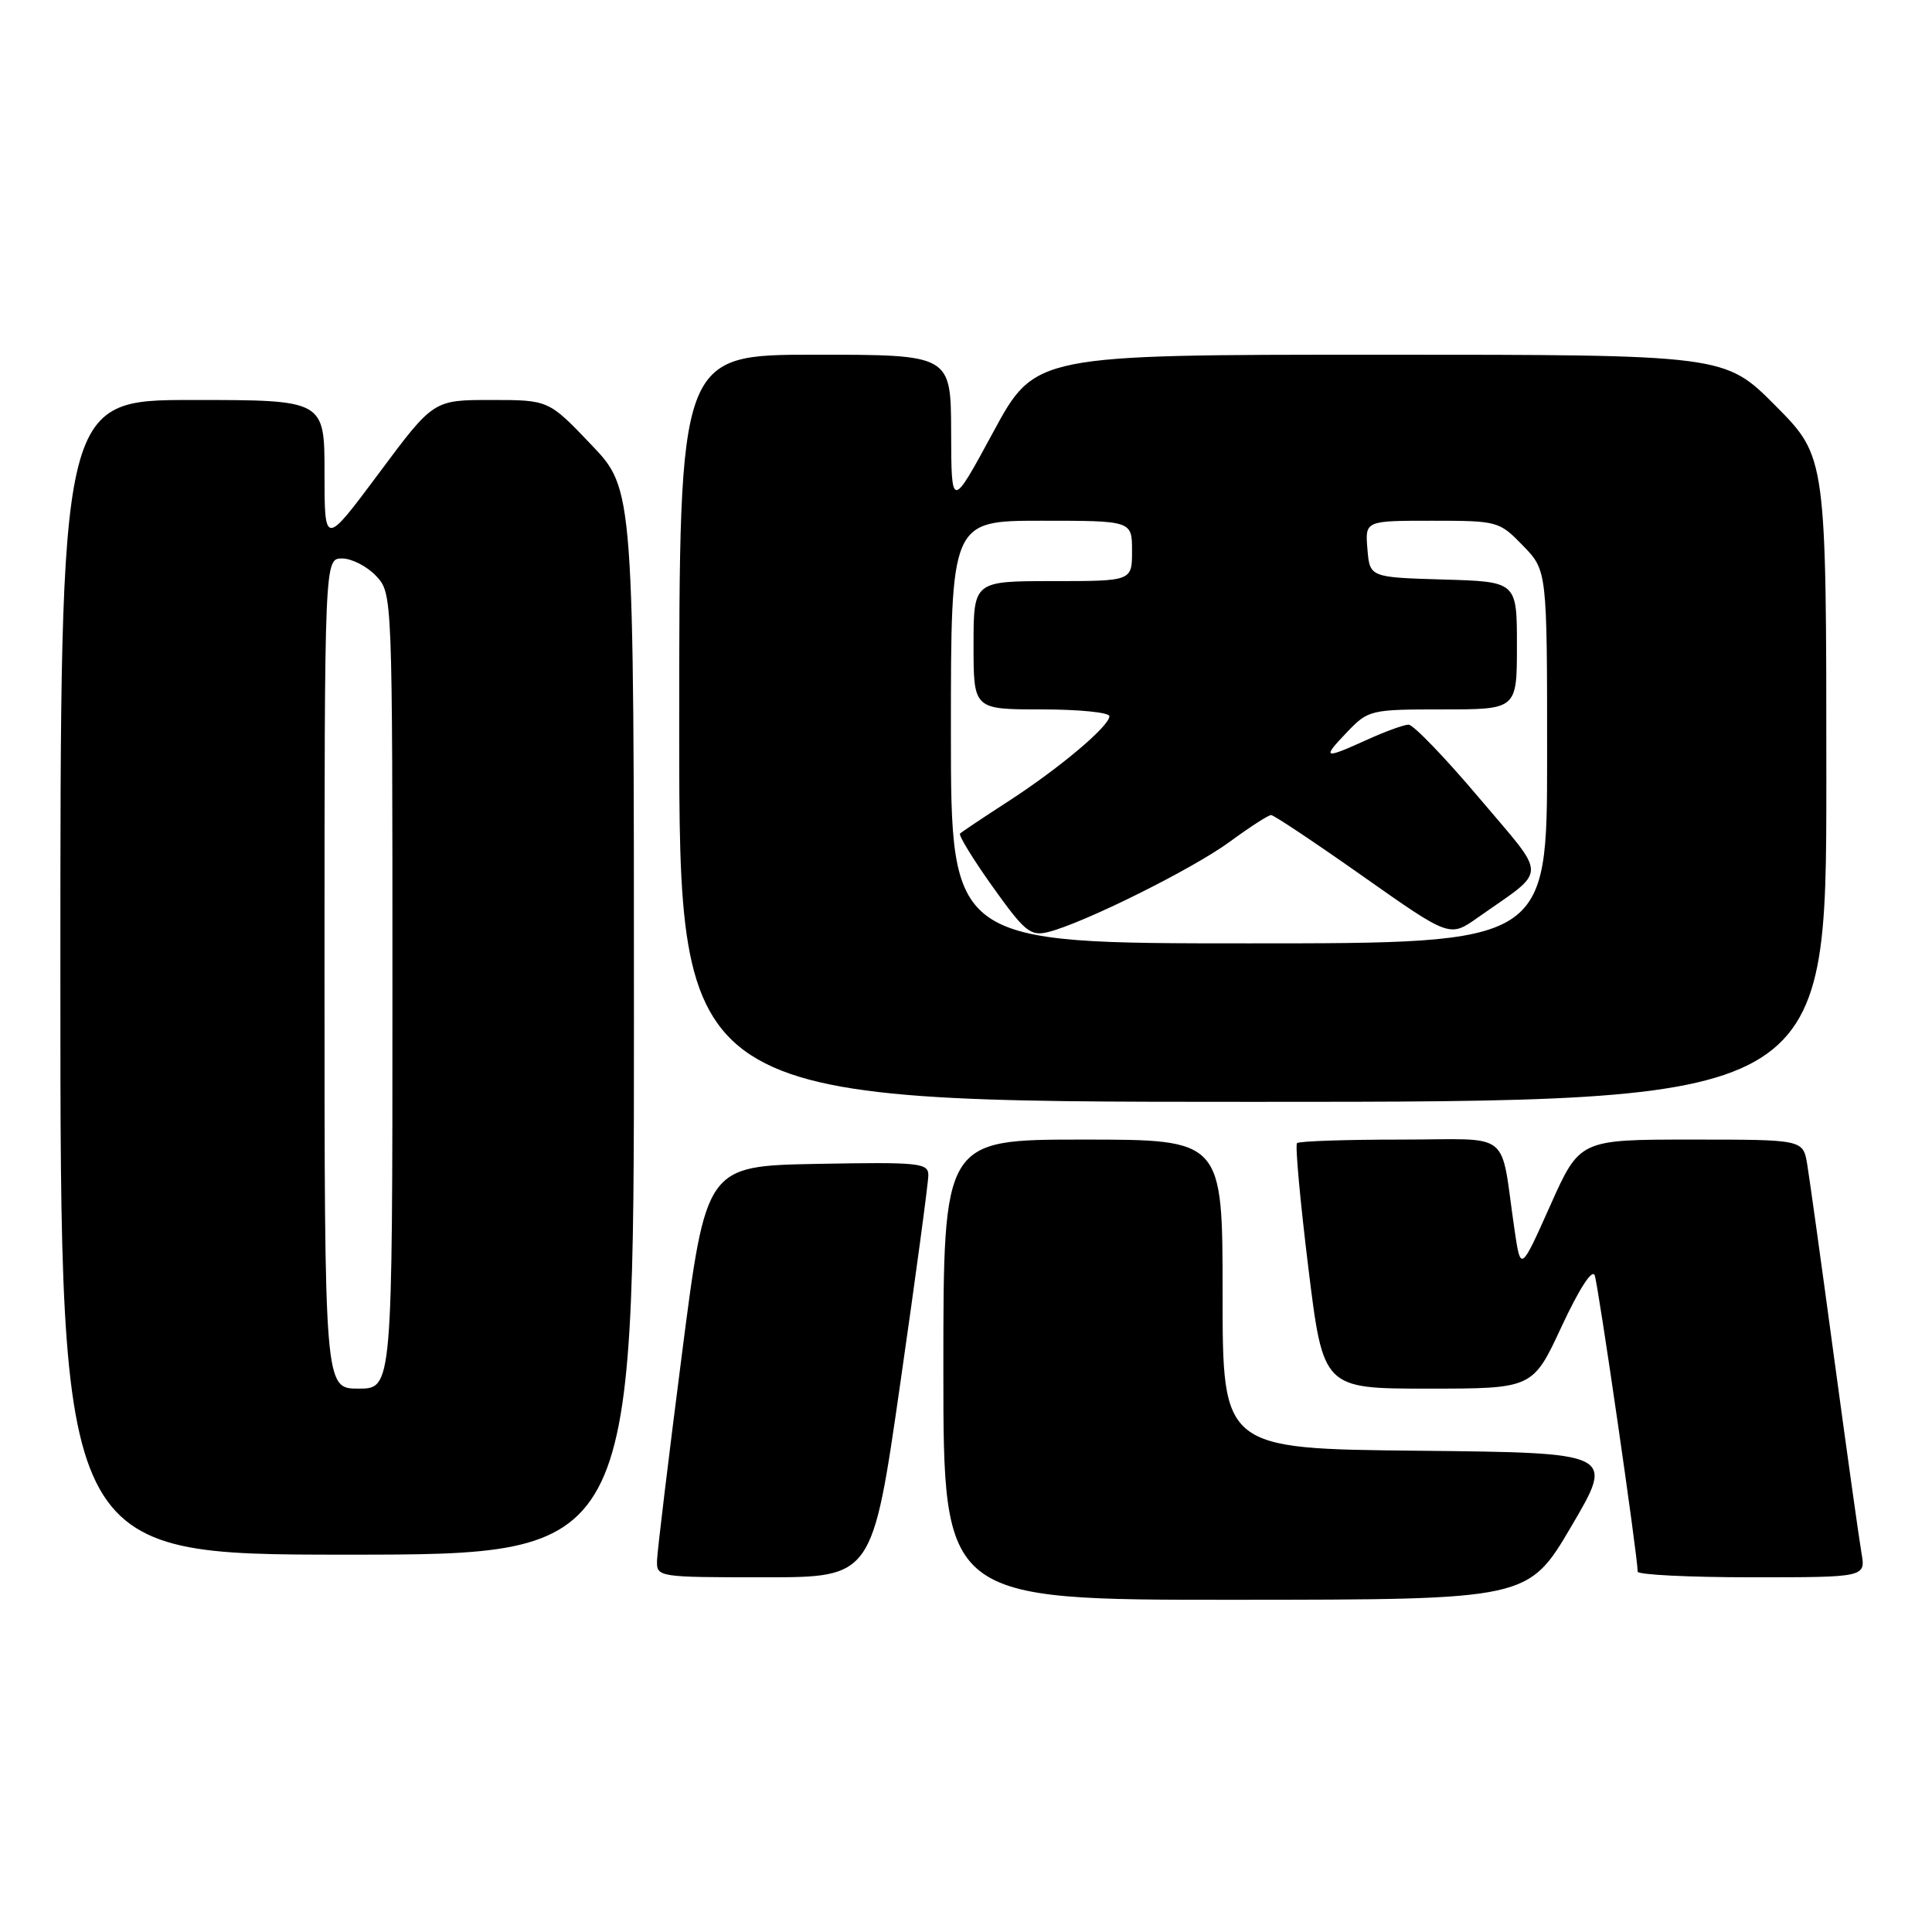 <?xml version="1.0" encoding="UTF-8" standalone="no"?>
<!DOCTYPE svg PUBLIC "-//W3C//DTD SVG 1.1//EN" "http://www.w3.org/Graphics/SVG/1.1/DTD/svg11.dtd" >
<svg xmlns="http://www.w3.org/2000/svg" xmlns:xlink="http://www.w3.org/1999/xlink" version="1.1" viewBox="0 0 256 256">
 <g >
 <path fill="currentColor"
d=" M 208.22 202.23 C 213.94 192.50 213.94 192.50 187.97 192.23 C 162.00 191.97 162.00 191.97 162.00 171.48 C 162.00 151.00 162.00 151.00 143.50 151.00 C 125.00 151.00 125.00 151.00 125.00 181.50 C 125.00 212.00 125.00 212.00 163.75 211.98 C 202.50 211.96 202.50 211.96 208.22 202.23 Z  M 119.30 183.25 C 121.34 169.09 123.01 156.70 123.01 155.72 C 123.00 154.09 121.82 153.97 108.28 154.22 C 93.56 154.50 93.56 154.50 90.35 179.50 C 88.58 193.25 87.10 205.51 87.06 206.75 C 87.00 208.98 87.12 209.00 101.30 209.00 C 115.60 209.00 115.60 209.00 119.30 183.25 Z  M 246.65 205.75 C 246.34 203.96 244.72 192.38 243.04 180.00 C 241.37 167.62 239.76 156.04 239.46 154.25 C 238.91 151.00 238.91 151.00 224.11 151.00 C 209.32 151.00 209.32 151.00 205.41 159.75 C 201.50 168.50 201.50 168.50 200.69 163.00 C 198.70 149.46 200.64 151.00 185.62 151.00 C 178.31 151.00 172.12 151.21 171.86 151.47 C 171.60 151.73 172.28 159.15 173.36 167.97 C 175.33 184.00 175.33 184.00 189.21 184.00 C 203.10 184.00 203.10 184.00 206.93 175.75 C 209.27 170.74 210.98 168.09 211.31 169.00 C 211.79 170.33 217.02 206.35 217.00 208.25 C 217.00 208.66 223.80 209.00 232.11 209.00 C 247.22 209.00 247.22 209.00 246.65 205.75 Z  M 84.00 135.43 C 84.00 64.85 84.00 64.85 78.35 58.93 C 72.70 53.00 72.70 53.00 65.06 53.00 C 57.43 53.00 57.43 53.00 50.22 62.69 C 43.00 72.38 43.00 72.38 43.00 62.69 C 43.00 53.00 43.00 53.00 25.50 53.00 C 8.00 53.00 8.00 53.00 8.00 129.50 C 8.00 206.00 8.00 206.00 46.00 206.00 C 84.00 206.00 84.00 206.00 84.00 135.43 Z  M 242.00 103.28 C 242.00 60.55 242.00 60.55 235.28 53.78 C 228.55 47.00 228.55 47.00 182.86 47.00 C 137.16 47.00 137.16 47.00 131.61 57.25 C 126.06 67.50 126.06 67.50 126.03 57.25 C 126.00 47.00 126.00 47.00 108.00 47.00 C 90.00 47.00 90.00 47.00 90.00 96.50 C 90.00 146.00 90.00 146.00 166.00 146.00 C 242.00 146.00 242.00 146.00 242.00 103.28 Z  M 43.00 129.00 C 43.00 74.00 43.00 74.00 45.33 74.00 C 46.60 74.00 48.63 75.04 49.83 76.31 C 52.00 78.63 52.00 78.63 52.00 131.31 C 52.00 184.00 52.00 184.00 47.50 184.00 C 43.00 184.00 43.00 184.00 43.00 129.00 Z  M 126.00 97.00 C 126.00 69.00 126.00 69.00 138.00 69.00 C 150.00 69.00 150.00 69.00 150.00 73.00 C 150.00 77.00 150.00 77.00 139.50 77.00 C 129.00 77.00 129.00 77.00 129.00 85.50 C 129.00 94.00 129.00 94.00 138.00 94.00 C 142.95 94.00 147.00 94.40 147.00 94.90 C 147.00 96.22 140.37 101.80 133.59 106.19 C 130.31 108.31 127.44 110.23 127.21 110.45 C 126.99 110.68 128.93 113.85 131.54 117.51 C 135.79 123.47 136.55 124.08 138.89 123.50 C 143.58 122.33 158.04 115.14 162.96 111.53 C 165.60 109.59 168.06 108.00 168.43 108.00 C 168.79 108.00 174.26 111.65 180.59 116.11 C 192.09 124.21 192.09 124.21 195.79 121.60 C 205.19 114.97 205.18 116.61 195.96 105.69 C 191.46 100.36 187.26 96.01 186.64 96.02 C 186.01 96.03 183.54 96.93 181.14 98.02 C 175.37 100.64 175.11 100.54 178.50 97.00 C 181.31 94.07 181.59 94.00 191.19 94.00 C 201.00 94.00 201.00 94.00 201.00 85.54 C 201.00 77.07 201.00 77.07 191.25 76.79 C 181.50 76.50 181.50 76.50 181.19 72.75 C 180.88 69.00 180.88 69.00 189.74 69.00 C 198.46 69.00 198.66 69.06 201.80 72.30 C 205.00 75.60 205.00 75.60 205.00 100.30 C 205.00 125.00 205.00 125.00 165.50 125.00 C 126.00 125.00 126.00 125.00 126.00 97.00 Z "/>
</g>
</svg>